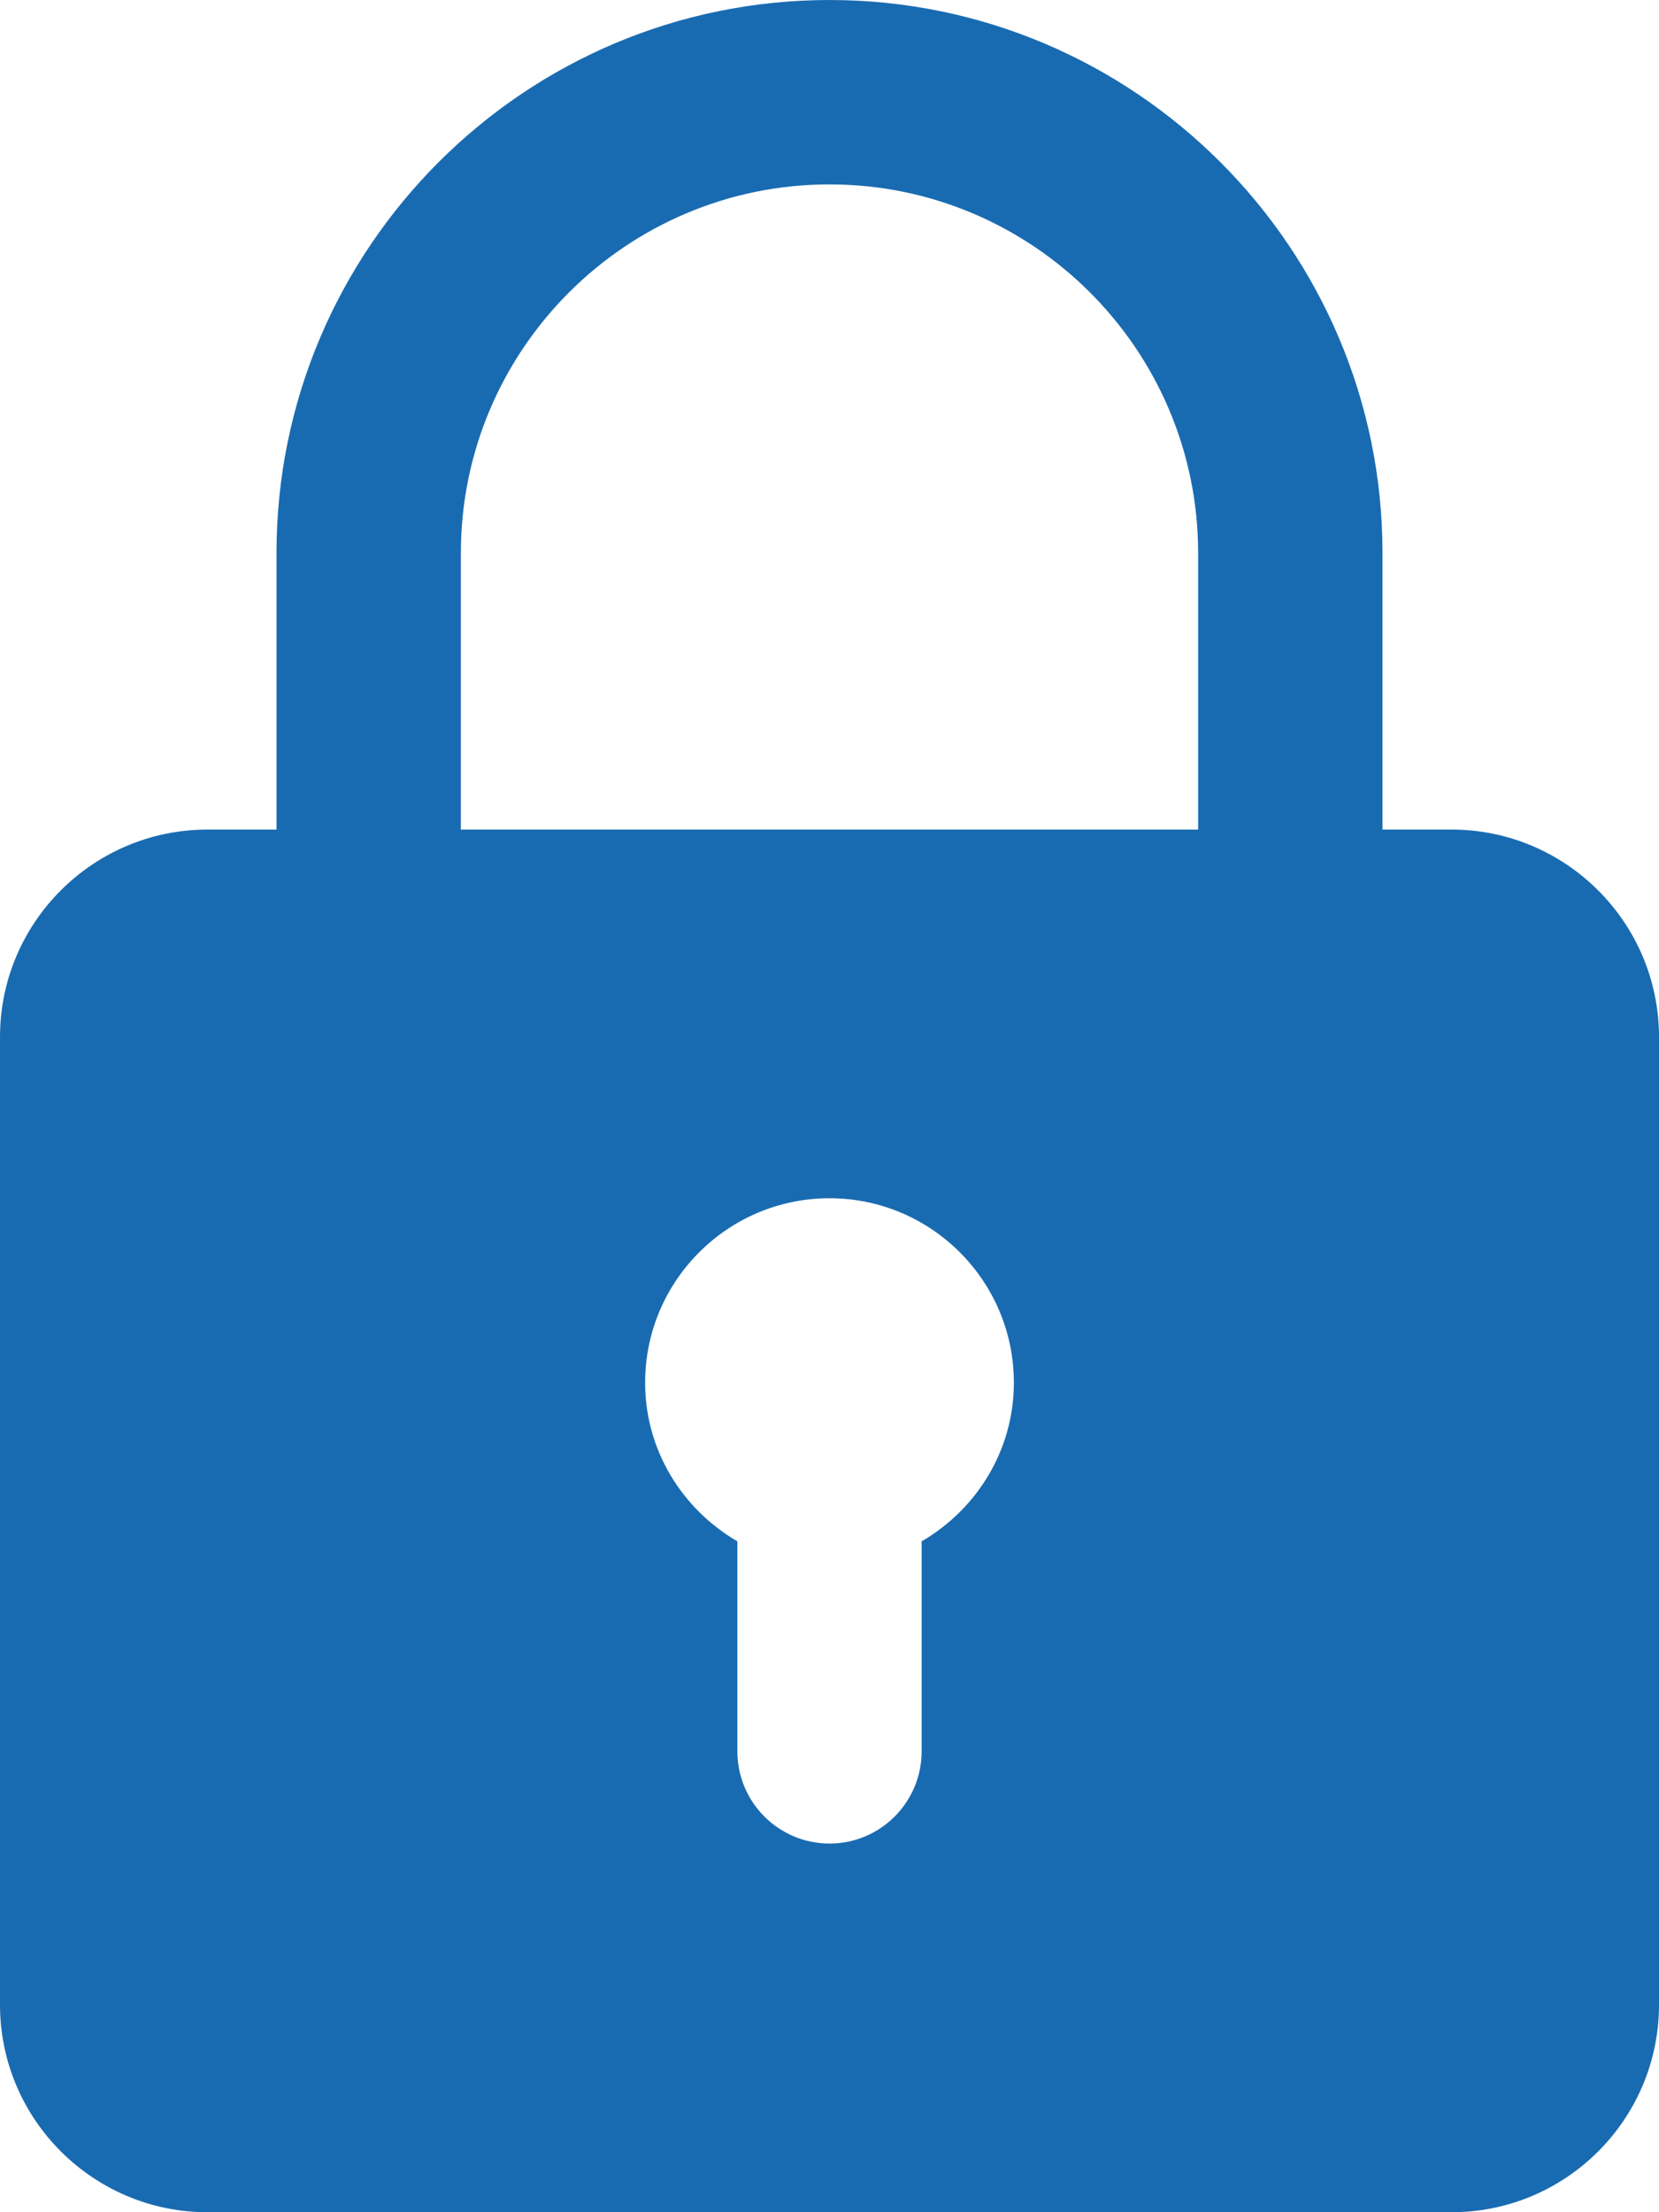 <svg xmlns="http://www.w3.org/2000/svg" width="15" height="20" viewBox="0 0 15 20">
    <g fill="none" fill-rule="evenodd">
        <g fill="#196BB1" fill-rule="nonzero">
            <g>
                <g>
                    <g>
                        <path d="M13.125 7.5H12.5V5c0-2.757-2.242-5-5-5s-5 2.243-5 5v2.5h-.625C.842 7.5 0 8.34 0 9.375v8.75C0 19.159.842 20 1.875 20h11.25C14.158 20 15 19.16 15 18.125v-8.75c0-1.034-.842-1.875-1.875-1.875zM4.167 5c0-1.838 1.495-3.333 3.333-3.333S10.833 3.162 10.833 5v2.5H4.167V5zm4.166 8.935v1.898c0 .46-.372.834-.833.834-.46 0-.833-.374-.833-.834v-1.898c-.496-.29-.834-.82-.834-1.435 0-.92.748-1.667 1.667-1.667.92 0 1.667.748 1.667 1.667 0 .614-.338 1.146-.834 1.435z" transform="translate(-42 -351) translate(0 130) translate(31.5 221) translate(10.5)"/>
                    </g>
                </g>
            </g>
        </g>
    </g>
</svg>
